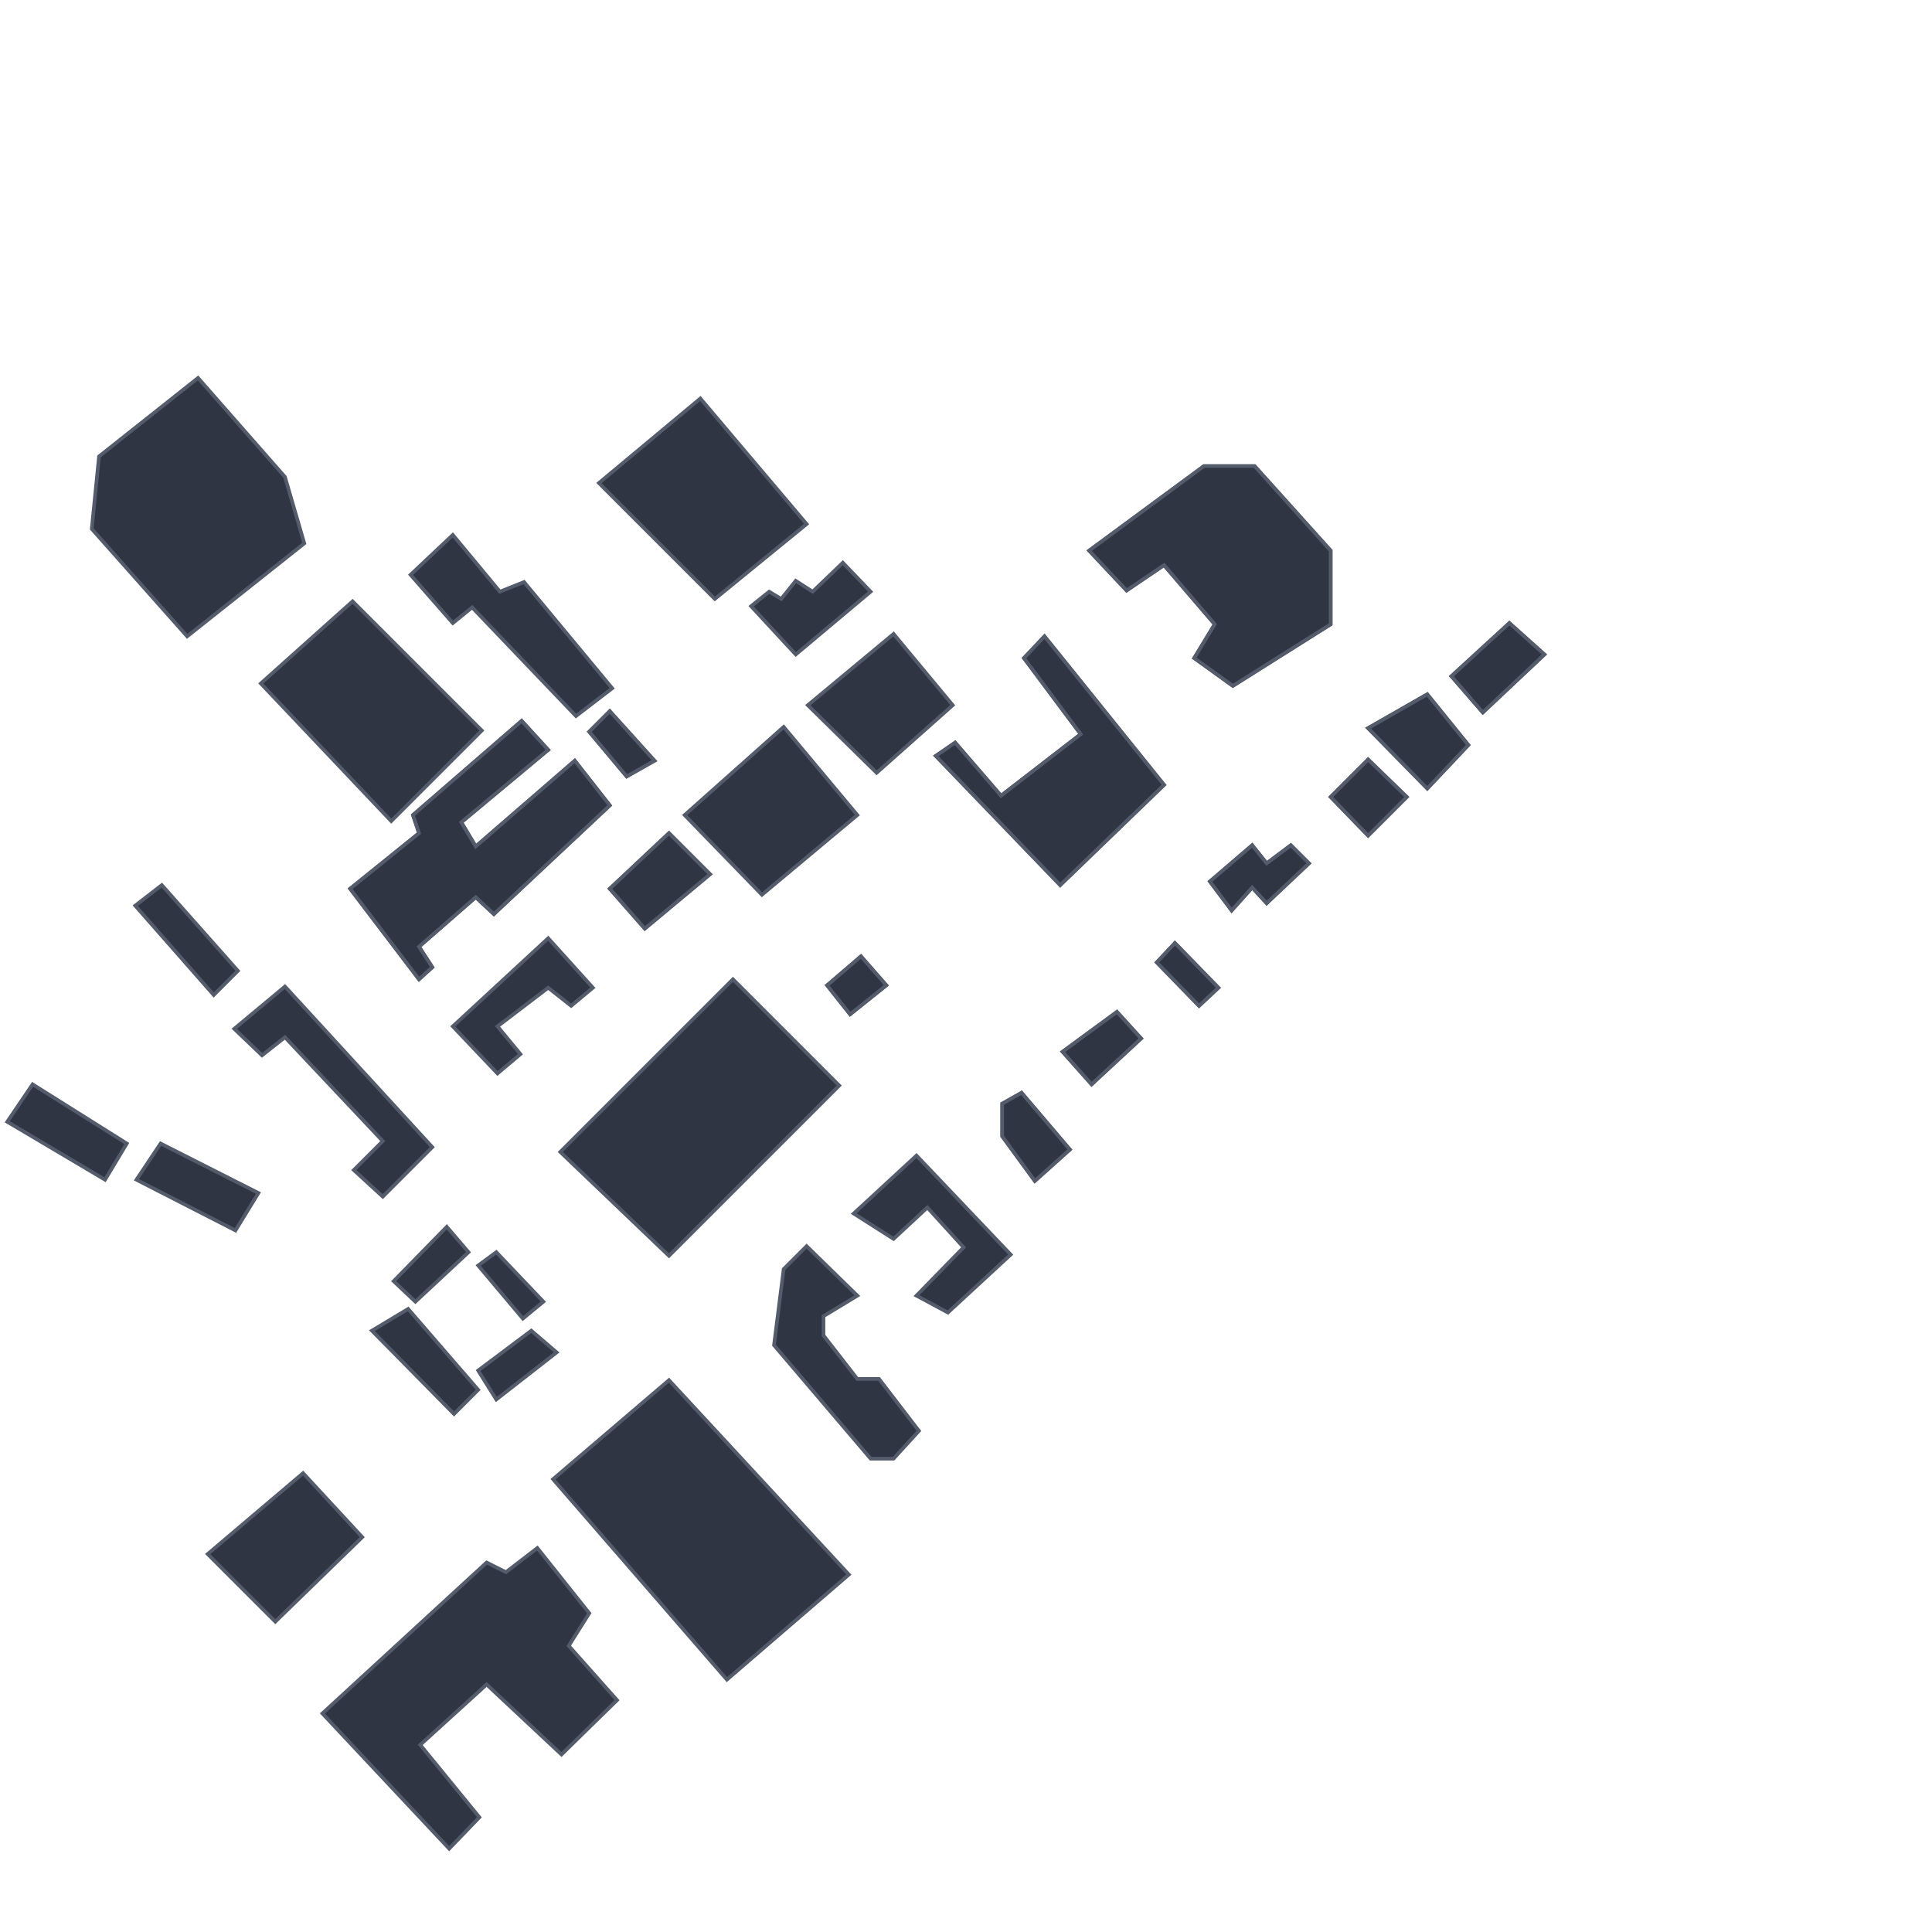 <svg width="800" height="800" viewBox="0 0 800 800" fill="none" xmlns="http://www.w3.org/2000/svg">
<rect width="816" height="812" fill="none"/>
<path d="M303.5 405.5L232 477L277 520L347.5 449.5L303.5 405.5Z" fill="#2F3542" stroke="#545B6B" stroke-width="1.5"/>
<path d="M290 165L248 200L296 248L334 217L290 165Z" fill="#2F3542" stroke="#545B6B" stroke-width="1.5"/>
<path d="M199.5 302.5L146 249L108 283L162 340L199.5 302.5Z" fill="#2F3542" stroke="#545B6B" stroke-width="1.5"/>
<path d="M277 571.5L229 612.5L301 695.5L351.5 652L277 571.5Z" fill="#2F3542" stroke="#545B6B" stroke-width="1.5"/>
<path d="M186 765.5L133.5 709.5L201.5 647L209.5 651L222.5 641L244 668L235.5 681.5L255.5 704L232.5 726.5L201.5 697.5L174 722.5L198.5 752.5L186 765.5Z" fill="#2F3542" stroke="#545B6B" stroke-width="1.5"/>
<path d="M324.5 525.5L334 516L355 536.5L341 545V553L355 571H364L380.5 592.5L370 604H360.5L320.5 557L324.5 525.5Z" fill="#2F3542" stroke="#545B6B" stroke-width="1.5"/>
<path d="M150 636.5L125.5 610L86 643.5L114 671.5L150 636.5Z" fill="#2F3542" stroke="#545B6B" stroke-width="1.5"/>
<path d="M215.5 436.5L206 425L227 409L236.5 416.5L245.5 409L227 388.5L187.5 425L206 444.5L215.5 436.5Z" fill="#2F3542" stroke="#545B6B" stroke-width="1.5"/>
<path d="M315.5 370.5L283.5 337.5L324.5 301L355 337.5L315.5 370.5Z" fill="#2F3542" stroke="#545B6B" stroke-width="1.5"/>
<path d="M363 320L334.5 292L370 262.5L394.5 292L363 320Z" fill="#2F3542" stroke="#545B6B" stroke-width="1.5"/>
<path d="M277 345L252.5 368L267 384.5L294 362L277 345Z" fill="#2F3542" stroke="#545B6B" stroke-width="1.5"/>
<path d="M342.5 408L356.5 396L367 408L352 420L342.5 408Z" fill="#2F3542" stroke="#545B6B" stroke-width="1.5"/>
<path d="M171 337.5L216 298.5L227 310.5L191 340.5L197 350.5L238 315L252.5 333.5L204.5 378.5L197 371.5L173.5 392L179 400.5L173.5 405.5L145 368L173.5 345L171 337.5Z" fill="#2F3542" stroke="#545B6B" stroke-width="1.5"/>
<path d="M259.5 321.5L244 303L252.5 294.5L271 315L259.5 321.5Z" fill="#2F3542" stroke="#545B6B" stroke-width="1.5"/>
<path d="M277 345L252.5 368L267 384.5L294 362L277 345Z" fill="#2F3542" stroke="#545B6B" stroke-width="1.5"/>
<path d="M342.5 408L356.5 396L367 408L352 420L342.5 408Z" fill="#2F3542" stroke="#545B6B" stroke-width="1.5"/>
<path d="M171 337.5L216 298.5L227 310.5L191 340.5L197 350.5L238 315L252.5 333.5L204.5 378.5L197 371.5L173.5 392L179 400.5L173.5 405.5L145 368L173.5 345L171 337.5Z" fill="#2F3542" stroke="#545B6B" stroke-width="1.5"/>
<path d="M259.5 321.5L244 303L252.5 294.5L271 315L259.5 321.5Z" fill="#2F3542" stroke="#545B6B" stroke-width="1.5"/>
<path d="M253.5 285L238.5 296.5L195.5 251.5L187.5 258L170 238L187.5 221.5L207 245L217 241L253.5 285Z" fill="#2F3542" stroke="#545B6B" stroke-width="1.5"/>
<path d="M329.5 271L311 251L318.5 245L323.5 248L329.5 240.5L336.5 245L349 233L360.5 245L329.5 271Z" fill="#2F3542" stroke="#545B6B" stroke-width="1.5"/>
<path d="M414.5 329.5L395.5 307.5L387.5 313L439 366.5L482 325L432.5 263.5L424 272.5L447.5 304L414.5 329.5Z" fill="#2F3542" stroke="#545B6B" stroke-width="1.5"/>
<path d="M466.5 244.5L451 228L498.5 193H519.5L551 228V258.5L510.5 284L494.5 272.5L503 258.5L482 234L466.5 244.5Z" fill="#2F3542" stroke="#545B6B" stroke-width="1.5"/>
<path d="M414.5 329.5L395.5 307.5L387.5 313L439 366.5L482 325L432.5 263.5L424 272.5L447.5 304L414.5 329.5Z" fill="#2F3542" stroke="#545B6B" stroke-width="1.5"/>
<path d="M466.5 244.5L451 228L498.5 193H519.5L551 228V258.5L510.5 284L494.5 272.5L503 258.5L482 234L466.5 244.5Z" fill="#2F3542" stroke="#545B6B" stroke-width="1.5"/>
<path d="M379.5 478.5L353.5 502.5L370 513L384 500L399 516.5L379.5 536.5L392.5 543.5L418.5 519.5L379.5 478.5Z" fill="#2F3542" stroke="#545B6B" stroke-width="1.5"/>
<path d="M415 457L423 452.5L443 476L428.5 489L415 470.5V457Z" fill="#2F3542" stroke="#545B6B" stroke-width="1.5"/>
<path d="M452 449L440 435.5L462.5 419L472.5 430L452 449Z" fill="#2F3542" stroke="#545B6B" stroke-width="1.5"/>
<path d="M496.5 416.5L479 398.5L486.5 390.5L504.5 409L496.5 416.5Z" fill="#2F3542" stroke="#545B6B" stroke-width="1.5"/>
<path d="M518.5 350L501 365L510 377L518.5 367.5L524.5 374L542 357.5L534.5 350L524.5 357.5L518.5 350Z" fill="#2F3542" stroke="#545B6B" stroke-width="1.5"/>
<path d="M566.5 346L551 330L566.5 314.5L582.5 330L566.5 346Z" fill="#2F3542" stroke="#545B6B" stroke-width="1.5"/>
<path d="M591 326.5L566.5 301.5L591 287.5L608 308.5L591 326.5Z" fill="#2F3542" stroke="#545B6B" stroke-width="1.5"/>
<path d="M614 295L601 280L625 258L639.5 271L614 295Z" fill="#2F3542" stroke="#545B6B" stroke-width="1.5"/>
<path d="M415 457L423 452.5L443 476L428.5 489L415 470.5V457Z" fill="#2F3542" stroke="#545B6B" stroke-width="1.5"/>
<path d="M452 449L440 435.5L462.5 419L472.5 430L452 449Z" fill="#2F3542" stroke="#545B6B" stroke-width="1.5"/>
<path d="M496.5 416.5L479 398.5L486.5 390.5L504.5 409L496.5 416.5Z" fill="#2F3542" stroke="#545B6B" stroke-width="1.5"/>
<path d="M518.5 350L501 365L510 377L518.5 367.5L524.5 374L542 357.5L534.5 350L524.5 357.5L518.5 350Z" fill="#2F3542" stroke="#545B6B" stroke-width="1.5"/>
<path d="M566.5 346L551 330L566.5 314.5L582.5 330L566.5 346Z" fill="#2F3542" stroke="#545B6B" stroke-width="1.5"/>
<path d="M591 326.5L566.5 301.5L591 287.5L608 308.5L591 326.5Z" fill="#2F3542" stroke="#545B6B" stroke-width="1.5"/>
<path d="M614 295L601 280L625 258L639.5 271L614 295Z" fill="#2F3542" stroke="#545B6B" stroke-width="1.5"/>
<path d="M118 408.5L97 426L108.5 437L118 429.5L158.5 472.5L146.5 484.5L158.5 495.5L179 475L118 408.5Z" fill="#2F3542" stroke="#545B6B" stroke-width="1.5"/>
<path d="M198 575.5L169 542L154 551L188 585.5L198 575.5Z" fill="#2F3542" stroke="#545B6B" stroke-width="1.5"/>
<path d="M172 539L163 530.5L185 508L194 518.5L172 539Z" fill="#2F3542" stroke="#545B6B" stroke-width="1.5"/>
<path d="M205.5 518.5L198 524L216.5 546L225 539L205.5 518.5Z" fill="#2F3542" stroke="#545B6B" stroke-width="1.5"/>
<path d="M220 551L198 567.5L205.5 579.5L230.5 560L220 551Z" fill="#2F3542" stroke="#545B6B" stroke-width="1.5"/>
<path d="M67 366.5L56 375L88.5 412L98.5 402L67 366.5Z" fill="#2F3542" stroke="#545B6B" stroke-width="1.5"/>
<path d="M56.5 488.5L66.5 473.5L107 494L97.5 509.5L56.5 488.5Z" fill="#2F3542" stroke="#545B6B" stroke-width="1.5"/>
<path d="M3 464.5L13.5 449L52.5 473.5L43.5 488.5L3 464.5Z" fill="#2F3542" stroke="#545B6B" stroke-width="1.5"/>
<path d="M77.5 263.5L38 219L41 189L82 156.5L118 197.5L126 225L77.5 263.5Z" fill="#2F3542" stroke="#545B6B" stroke-width="1.5"/>
</svg>
